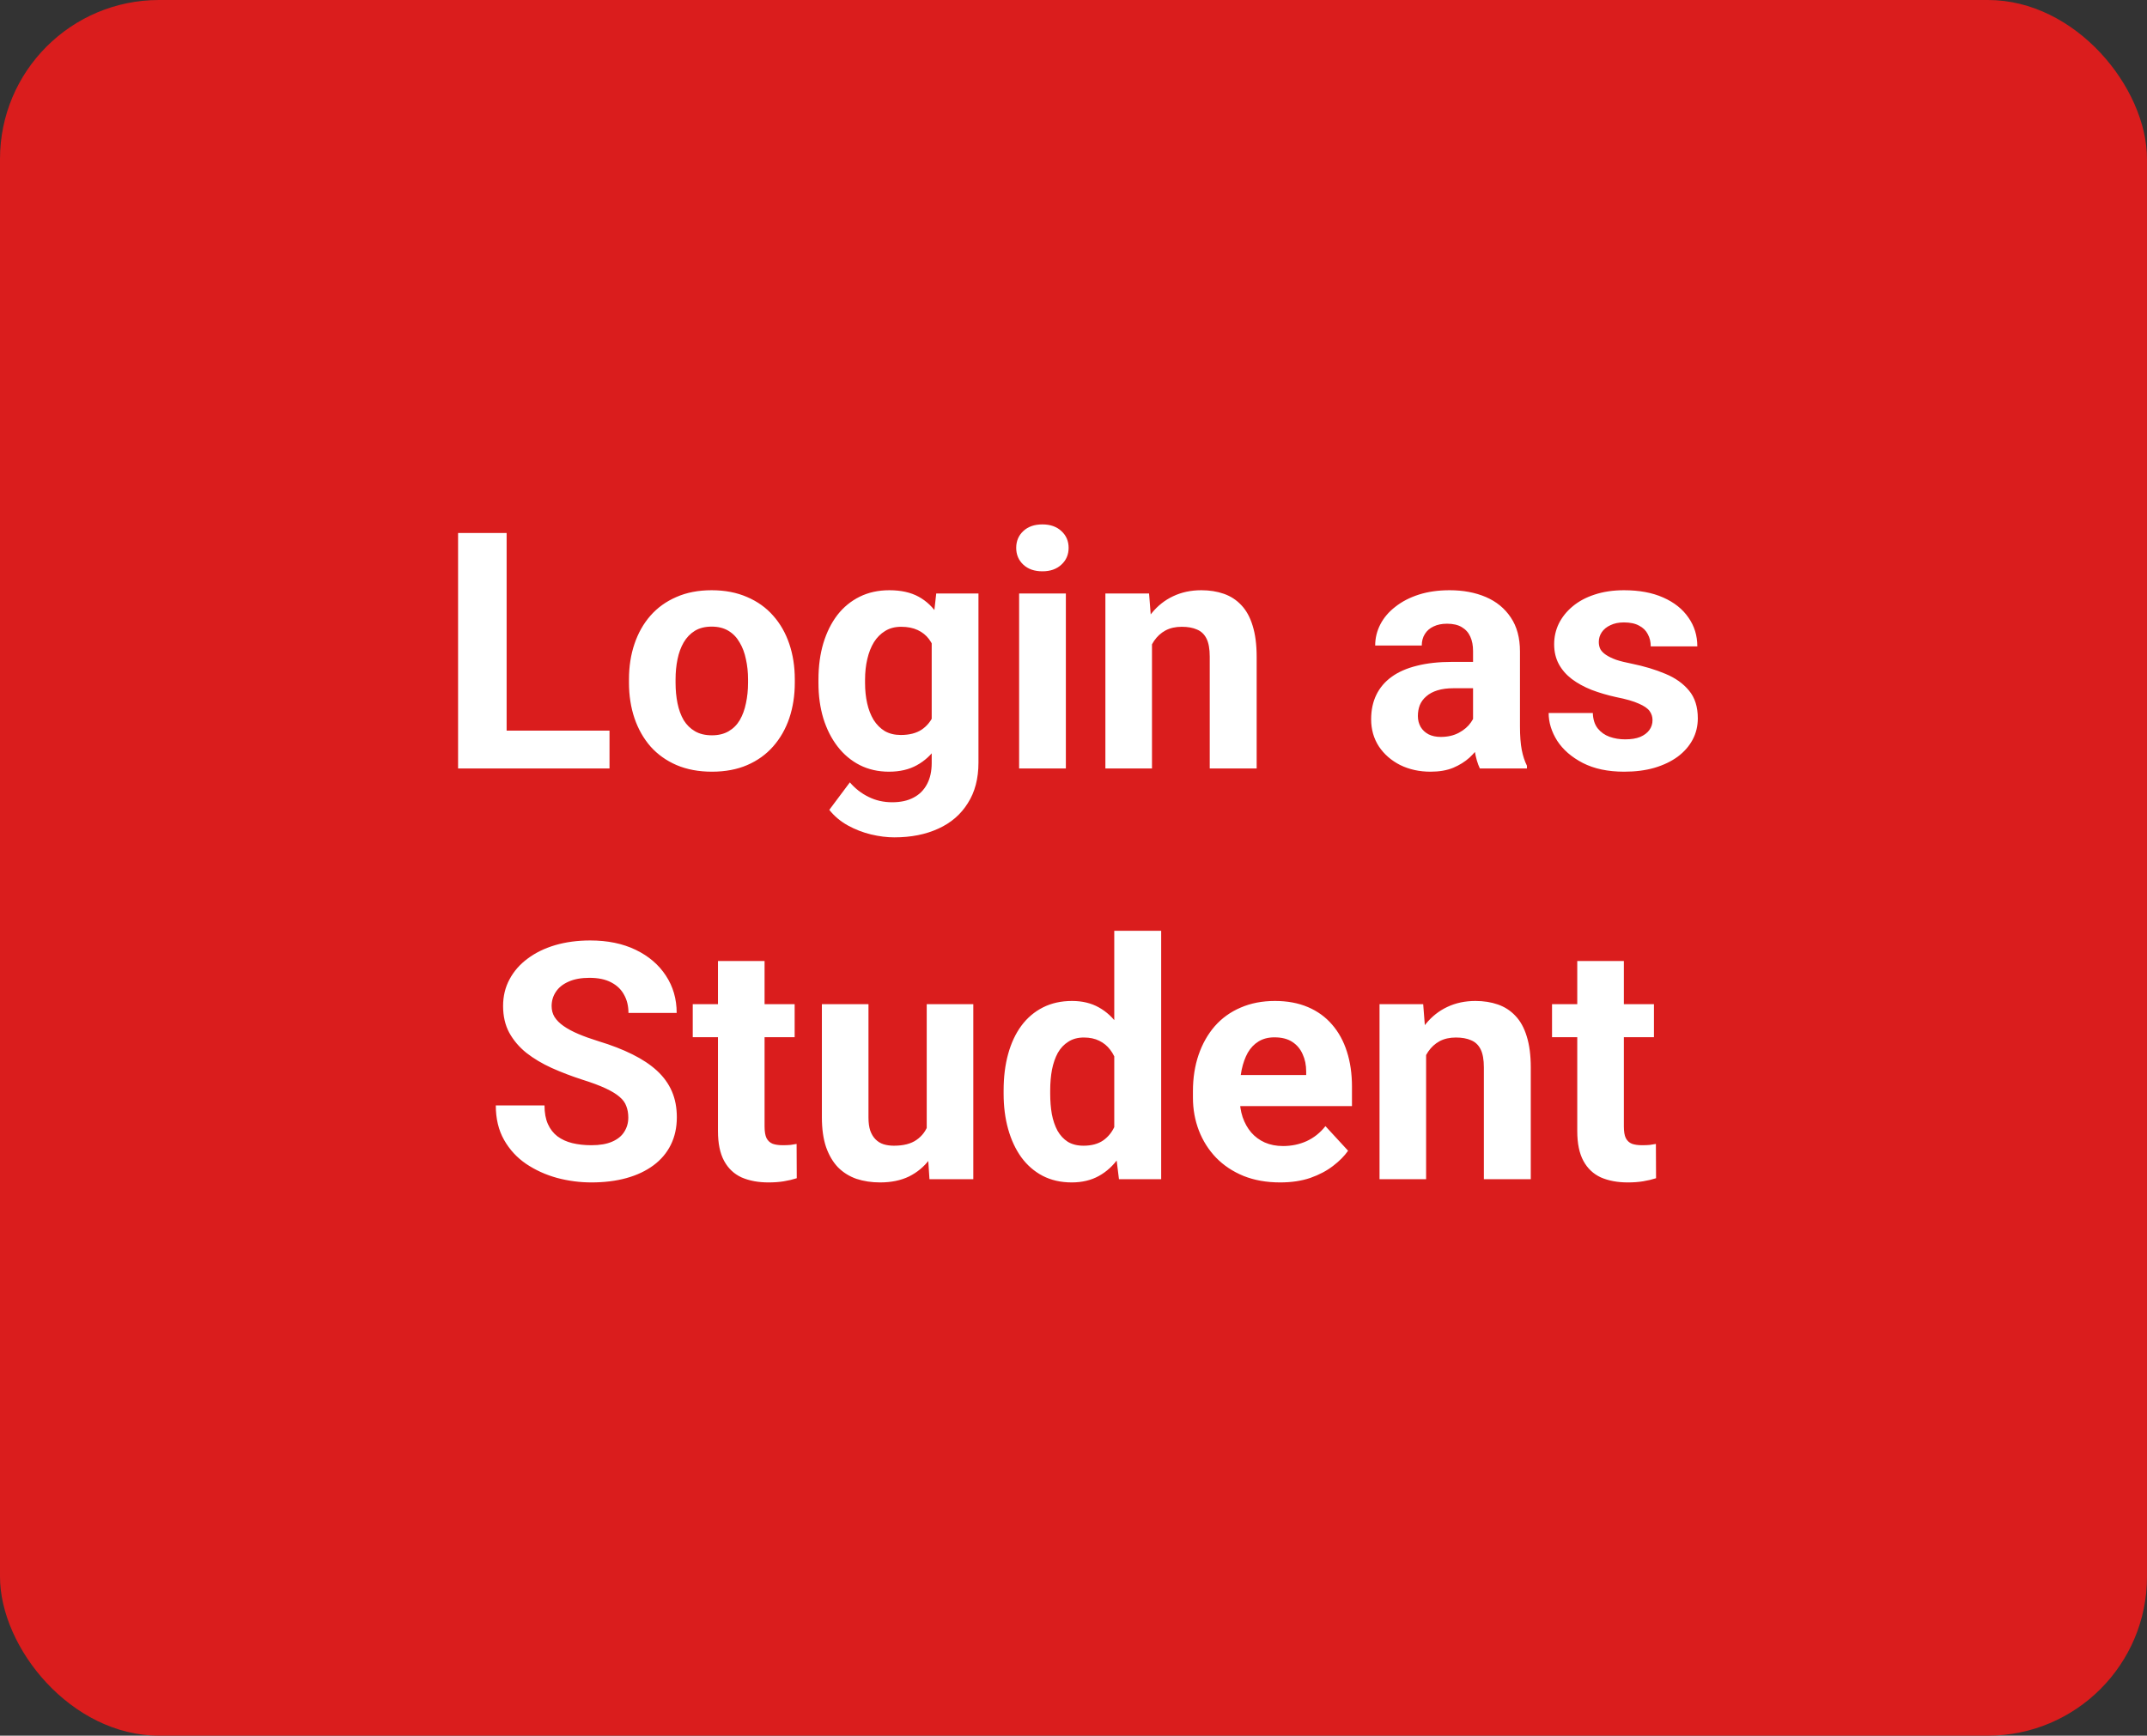 <svg width="162" height="131" viewBox="0 0 162 131" fill="none" xmlns="http://www.w3.org/2000/svg">
<rect x="0" y="0" width="162" height="131" fill="#333333" stroke="none"/>
<rect width="162" height="131" rx="12" fill="#DA1D1D"/>
<path d="M45.99 55.144V58H37.042V55.144H45.99ZM38.227 40.227V58H34.564V40.227H38.227ZM47.459 51.53V51.274C47.459 50.306 47.597 49.414 47.873 48.601C48.15 47.779 48.553 47.067 49.082 46.464C49.611 45.862 50.262 45.394 51.035 45.06C51.808 44.719 52.695 44.548 53.696 44.548C54.697 44.548 55.588 44.719 56.37 45.06C57.151 45.394 57.806 45.862 58.335 46.464C58.872 47.067 59.279 47.779 59.556 48.601C59.832 49.414 59.971 50.306 59.971 51.274V51.53C59.971 52.491 59.832 53.382 59.556 54.204C59.279 55.017 58.872 55.73 58.335 56.34C57.806 56.942 57.155 57.41 56.382 57.744C55.609 58.077 54.722 58.244 53.721 58.244C52.72 58.244 51.829 58.077 51.047 57.744C50.274 57.41 49.619 56.942 49.082 56.34C48.553 55.73 48.15 55.017 47.873 54.204C47.597 53.382 47.459 52.491 47.459 51.53ZM50.974 51.274V51.53C50.974 52.084 51.023 52.6 51.121 53.081C51.218 53.561 51.373 53.984 51.584 54.35C51.804 54.708 52.089 54.989 52.439 55.192C52.789 55.396 53.216 55.498 53.721 55.498C54.209 55.498 54.628 55.396 54.978 55.192C55.328 54.989 55.609 54.708 55.82 54.35C56.032 53.984 56.187 53.561 56.284 53.081C56.39 52.6 56.443 52.084 56.443 51.53V51.274C56.443 50.737 56.39 50.232 56.284 49.76C56.187 49.28 56.028 48.857 55.808 48.491C55.596 48.116 55.316 47.823 54.966 47.612C54.616 47.4 54.193 47.294 53.696 47.294C53.2 47.294 52.777 47.4 52.427 47.612C52.085 47.823 51.804 48.116 51.584 48.491C51.373 48.857 51.218 49.28 51.121 49.76C51.023 50.232 50.974 50.737 50.974 51.274ZM70.643 44.792H73.829V57.56C73.829 58.765 73.561 59.786 73.023 60.624C72.495 61.471 71.754 62.11 70.802 62.541C69.85 62.98 68.743 63.2 67.481 63.2C66.928 63.2 66.342 63.127 65.724 62.98C65.113 62.834 64.527 62.606 63.966 62.297C63.413 61.988 62.949 61.597 62.574 61.125L64.125 59.05C64.531 59.522 65.004 59.888 65.541 60.148C66.078 60.417 66.672 60.551 67.323 60.551C67.958 60.551 68.495 60.433 68.934 60.197C69.374 59.969 69.711 59.632 69.947 59.184C70.183 58.745 70.301 58.212 70.301 57.585V47.844L70.643 44.792ZM61.756 51.555V51.298C61.756 50.289 61.879 49.374 62.123 48.552C62.375 47.722 62.729 47.01 63.185 46.416C63.648 45.822 64.21 45.362 64.869 45.036C65.528 44.711 66.273 44.548 67.103 44.548C67.982 44.548 68.719 44.711 69.313 45.036C69.907 45.362 70.395 45.825 70.777 46.428C71.16 47.022 71.457 47.726 71.669 48.54C71.888 49.345 72.059 50.228 72.181 51.188V51.75C72.059 52.67 71.876 53.524 71.632 54.313C71.388 55.103 71.066 55.795 70.668 56.389C70.269 56.975 69.772 57.43 69.178 57.756C68.592 58.081 67.892 58.244 67.079 58.244C66.265 58.244 65.528 58.077 64.869 57.744C64.218 57.41 63.661 56.942 63.197 56.34C62.733 55.738 62.375 55.03 62.123 54.216C61.879 53.402 61.756 52.515 61.756 51.555ZM65.272 51.298V51.555C65.272 52.1 65.325 52.609 65.431 53.081C65.537 53.553 65.699 53.972 65.919 54.338C66.147 54.696 66.428 54.977 66.761 55.18C67.103 55.376 67.506 55.473 67.97 55.473C68.613 55.473 69.138 55.339 69.544 55.07C69.951 54.794 70.257 54.415 70.46 53.935C70.663 53.455 70.781 52.901 70.814 52.275V50.676C70.798 50.163 70.729 49.703 70.606 49.296C70.484 48.881 70.314 48.527 70.094 48.234C69.874 47.941 69.589 47.714 69.239 47.551C68.889 47.388 68.474 47.307 67.994 47.307C67.53 47.307 67.127 47.412 66.786 47.624C66.452 47.828 66.171 48.108 65.944 48.466C65.724 48.824 65.557 49.248 65.443 49.736C65.329 50.216 65.272 50.737 65.272 51.298ZM80.424 44.792V58H76.897V44.792H80.424ZM76.677 41.35C76.677 40.837 76.856 40.414 77.214 40.08C77.572 39.746 78.052 39.58 78.654 39.58C79.249 39.58 79.725 39.746 80.083 40.08C80.449 40.414 80.632 40.837 80.632 41.35C80.632 41.862 80.449 42.285 80.083 42.619C79.725 42.953 79.249 43.12 78.654 43.12C78.052 43.12 77.572 42.953 77.214 42.619C76.856 42.285 76.677 41.862 76.677 41.35ZM86.922 47.612V58H83.406V44.792H86.702L86.922 47.612ZM86.409 50.932H85.457C85.457 49.956 85.584 49.077 85.836 48.295C86.088 47.506 86.442 46.835 86.898 46.281C87.353 45.72 87.895 45.292 88.521 44.999C89.156 44.698 89.864 44.548 90.645 44.548C91.264 44.548 91.829 44.637 92.342 44.816C92.855 44.995 93.294 45.28 93.66 45.671C94.035 46.062 94.32 46.578 94.515 47.221C94.718 47.864 94.82 48.649 94.82 49.577V58H91.28V49.565C91.28 48.979 91.199 48.523 91.036 48.198C90.873 47.872 90.633 47.644 90.316 47.514C90.007 47.376 89.624 47.307 89.168 47.307C88.696 47.307 88.285 47.4 87.935 47.587C87.594 47.775 87.309 48.035 87.081 48.369C86.861 48.694 86.694 49.077 86.58 49.516C86.466 49.956 86.409 50.428 86.409 50.932ZM111.148 55.022V49.138C111.148 48.715 111.079 48.352 110.94 48.051C110.802 47.742 110.586 47.502 110.293 47.331C110.009 47.16 109.638 47.075 109.183 47.075C108.792 47.075 108.454 47.144 108.169 47.282C107.885 47.412 107.665 47.604 107.51 47.856C107.356 48.1 107.278 48.389 107.278 48.723H103.763C103.763 48.161 103.893 47.628 104.153 47.123C104.414 46.619 104.792 46.175 105.289 45.793C105.785 45.402 106.375 45.097 107.059 44.877C107.75 44.658 108.523 44.548 109.378 44.548C110.403 44.548 111.315 44.719 112.112 45.06C112.91 45.402 113.536 45.915 113.992 46.599C114.456 47.282 114.688 48.137 114.688 49.162V54.814C114.688 55.538 114.733 56.132 114.822 56.596C114.912 57.052 115.042 57.451 115.213 57.792V58H111.661C111.49 57.642 111.36 57.194 111.27 56.657C111.189 56.112 111.148 55.567 111.148 55.022ZM111.612 49.956L111.636 51.945H109.671C109.207 51.945 108.804 51.998 108.462 52.104C108.121 52.21 107.84 52.36 107.62 52.556C107.4 52.743 107.238 52.963 107.132 53.215C107.034 53.467 106.985 53.744 106.985 54.045C106.985 54.346 107.055 54.619 107.193 54.863C107.331 55.099 107.531 55.286 107.791 55.424C108.051 55.554 108.357 55.62 108.707 55.62C109.236 55.62 109.695 55.514 110.086 55.302C110.477 55.091 110.778 54.83 110.989 54.521C111.209 54.212 111.323 53.919 111.331 53.642L112.259 55.131C112.129 55.465 111.95 55.811 111.722 56.169C111.502 56.527 111.221 56.865 110.879 57.182C110.538 57.491 110.127 57.748 109.646 57.951C109.166 58.147 108.597 58.244 107.938 58.244C107.099 58.244 106.338 58.077 105.655 57.744C104.979 57.402 104.442 56.934 104.043 56.34C103.653 55.738 103.458 55.054 103.458 54.289C103.458 53.597 103.588 52.983 103.848 52.446C104.109 51.909 104.491 51.457 104.996 51.091C105.508 50.717 106.147 50.436 106.912 50.248C107.677 50.053 108.564 49.956 109.573 49.956H111.612ZM124.689 54.35C124.689 54.098 124.616 53.87 124.469 53.666C124.323 53.463 124.05 53.276 123.651 53.105C123.261 52.926 122.695 52.763 121.955 52.617C121.287 52.47 120.665 52.287 120.087 52.067C119.517 51.84 119.021 51.567 118.598 51.249C118.183 50.932 117.857 50.558 117.621 50.127C117.385 49.687 117.267 49.187 117.267 48.625C117.267 48.072 117.385 47.551 117.621 47.062C117.865 46.574 118.211 46.143 118.659 45.769C119.115 45.386 119.668 45.089 120.319 44.877C120.978 44.658 121.719 44.548 122.541 44.548C123.688 44.548 124.673 44.731 125.495 45.097C126.325 45.463 126.96 45.968 127.399 46.611C127.847 47.246 128.07 47.97 128.07 48.784H124.555C124.555 48.442 124.482 48.137 124.335 47.868C124.197 47.592 123.977 47.376 123.676 47.221C123.383 47.058 123 46.977 122.528 46.977C122.138 46.977 121.8 47.046 121.515 47.185C121.23 47.315 121.011 47.494 120.856 47.722C120.71 47.941 120.636 48.185 120.636 48.454C120.636 48.658 120.677 48.841 120.758 49.003C120.848 49.158 120.99 49.3 121.186 49.431C121.381 49.561 121.633 49.683 121.942 49.797C122.26 49.903 122.65 50 123.114 50.09C124.067 50.285 124.917 50.541 125.666 50.859C126.414 51.168 127.008 51.591 127.448 52.128C127.887 52.657 128.107 53.353 128.107 54.216C128.107 54.802 127.977 55.339 127.716 55.827C127.456 56.315 127.082 56.743 126.593 57.109C126.105 57.467 125.519 57.748 124.836 57.951C124.16 58.147 123.399 58.244 122.553 58.244C121.324 58.244 120.282 58.024 119.428 57.585C118.581 57.145 117.939 56.588 117.499 55.913C117.068 55.229 116.852 54.529 116.852 53.813H120.185C120.201 54.293 120.323 54.68 120.551 54.973C120.787 55.266 121.084 55.477 121.442 55.607C121.808 55.738 122.203 55.803 122.626 55.803C123.082 55.803 123.46 55.742 123.761 55.62C124.062 55.489 124.29 55.319 124.445 55.107C124.608 54.887 124.689 54.635 124.689 54.35ZM47.408 84.349C47.408 84.032 47.359 83.747 47.261 83.495C47.172 83.234 47.001 82.998 46.749 82.787C46.496 82.567 46.142 82.351 45.687 82.14C45.231 81.928 44.641 81.708 43.917 81.481C43.111 81.22 42.346 80.927 41.622 80.602C40.906 80.276 40.271 79.898 39.718 79.466C39.172 79.027 38.741 78.518 38.423 77.94C38.114 77.363 37.96 76.691 37.96 75.926C37.96 75.186 38.122 74.514 38.448 73.912C38.773 73.302 39.229 72.781 39.815 72.35C40.401 71.91 41.093 71.572 41.89 71.336C42.696 71.1 43.579 70.982 44.539 70.982C45.849 70.982 46.993 71.218 47.969 71.69C48.946 72.162 49.703 72.809 50.24 73.631C50.785 74.453 51.058 75.393 51.058 76.451H47.42C47.42 75.93 47.31 75.475 47.09 75.084C46.879 74.685 46.553 74.372 46.114 74.144C45.683 73.916 45.137 73.802 44.478 73.802C43.843 73.802 43.315 73.9 42.891 74.095C42.468 74.282 42.151 74.539 41.939 74.864C41.728 75.182 41.622 75.54 41.622 75.939C41.622 76.24 41.695 76.512 41.842 76.756C41.996 77.001 42.224 77.228 42.525 77.44C42.826 77.651 43.197 77.851 43.636 78.038C44.075 78.225 44.584 78.408 45.162 78.587C46.13 78.88 46.981 79.21 47.713 79.576C48.454 79.942 49.072 80.353 49.569 80.809C50.065 81.265 50.439 81.782 50.692 82.359C50.944 82.937 51.07 83.592 51.07 84.325C51.07 85.098 50.919 85.79 50.618 86.4C50.317 87.01 49.882 87.527 49.312 87.95C48.742 88.373 48.063 88.695 47.274 88.915C46.484 89.134 45.601 89.244 44.625 89.244C43.746 89.244 42.879 89.13 42.025 88.902C41.17 88.666 40.393 88.312 39.693 87.84C39.001 87.368 38.448 86.766 38.033 86.034C37.618 85.301 37.41 84.435 37.41 83.434H41.085C41.085 83.987 41.17 84.455 41.341 84.837C41.512 85.22 41.752 85.529 42.061 85.765C42.379 86.001 42.753 86.172 43.184 86.278C43.624 86.384 44.104 86.436 44.625 86.436C45.26 86.436 45.78 86.347 46.187 86.168C46.602 85.989 46.907 85.741 47.103 85.423C47.306 85.106 47.408 84.748 47.408 84.349ZM59.96 75.792V78.282H52.27V75.792H59.96ZM54.174 72.533H57.69V85.02C57.69 85.403 57.739 85.696 57.836 85.899C57.942 86.103 58.097 86.245 58.3 86.327C58.504 86.4 58.76 86.436 59.069 86.436C59.289 86.436 59.484 86.428 59.655 86.412C59.834 86.388 59.985 86.363 60.107 86.339L60.119 88.927C59.818 89.024 59.492 89.102 59.142 89.159C58.792 89.216 58.406 89.244 57.983 89.244C57.21 89.244 56.534 89.118 55.956 88.866C55.387 88.605 54.947 88.19 54.638 87.621C54.329 87.051 54.174 86.302 54.174 85.374V72.533ZM69.925 85.838V75.792H73.44V89H70.132L69.925 85.838ZM70.315 83.128L71.353 83.104C71.353 83.983 71.251 84.801 71.048 85.558C70.844 86.306 70.539 86.957 70.132 87.511C69.725 88.056 69.213 88.483 68.594 88.793C67.976 89.094 67.247 89.244 66.409 89.244C65.766 89.244 65.172 89.155 64.627 88.976C64.09 88.788 63.626 88.499 63.235 88.109C62.853 87.71 62.552 87.201 62.332 86.583C62.12 85.956 62.014 85.204 62.014 84.325V75.792H65.53V84.349C65.53 84.74 65.575 85.069 65.665 85.338C65.762 85.606 65.896 85.826 66.067 85.997C66.238 86.168 66.438 86.29 66.665 86.363C66.901 86.436 67.162 86.473 67.447 86.473C68.171 86.473 68.741 86.327 69.156 86.034C69.579 85.741 69.876 85.342 70.047 84.837C70.226 84.325 70.315 83.755 70.315 83.128ZM84.076 86.119V70.25H87.616V89H84.43L84.076 86.119ZM75.727 82.555V82.298C75.727 81.289 75.841 80.374 76.068 79.552C76.296 78.722 76.63 78.01 77.069 77.415C77.509 76.822 78.05 76.362 78.693 76.036C79.336 75.711 80.068 75.548 80.89 75.548C81.663 75.548 82.339 75.711 82.916 76.036C83.502 76.362 83.999 76.826 84.406 77.428C84.821 78.022 85.154 78.726 85.407 79.54C85.659 80.345 85.842 81.228 85.956 82.189V82.75C85.842 83.67 85.659 84.524 85.407 85.314C85.154 86.103 84.821 86.795 84.406 87.389C83.999 87.975 83.502 88.43 82.916 88.756C82.331 89.081 81.647 89.244 80.866 89.244C80.044 89.244 79.311 89.077 78.668 88.744C78.034 88.41 77.497 87.942 77.057 87.34C76.626 86.738 76.296 86.03 76.068 85.216C75.841 84.402 75.727 83.515 75.727 82.555ZM79.242 82.298V82.555C79.242 83.1 79.283 83.609 79.364 84.081C79.454 84.553 79.596 84.972 79.791 85.338C79.995 85.696 80.255 85.977 80.573 86.18C80.898 86.376 81.293 86.473 81.757 86.473C82.359 86.473 82.856 86.339 83.246 86.07C83.637 85.794 83.934 85.415 84.137 84.935C84.349 84.455 84.471 83.901 84.503 83.275V81.676C84.479 81.163 84.406 80.703 84.284 80.296C84.17 79.881 83.999 79.527 83.771 79.234C83.551 78.941 83.275 78.713 82.941 78.551C82.615 78.388 82.229 78.307 81.781 78.307C81.326 78.307 80.935 78.412 80.609 78.624C80.284 78.828 80.019 79.108 79.816 79.466C79.621 79.824 79.474 80.248 79.376 80.736C79.287 81.216 79.242 81.737 79.242 82.298ZM96.592 89.244C95.567 89.244 94.647 89.081 93.833 88.756C93.019 88.422 92.328 87.962 91.758 87.376C91.196 86.79 90.765 86.111 90.464 85.338C90.163 84.557 90.012 83.727 90.012 82.848V82.359C90.012 81.358 90.155 80.443 90.439 79.613C90.724 78.783 91.131 78.062 91.66 77.452C92.197 76.842 92.848 76.374 93.613 76.048C94.378 75.715 95.241 75.548 96.201 75.548C97.137 75.548 97.967 75.703 98.692 76.012C99.416 76.321 100.022 76.76 100.51 77.33C101.007 77.9 101.381 78.583 101.633 79.381C101.886 80.17 102.012 81.049 102.012 82.018V83.482H91.514V81.139H98.557V80.87C98.557 80.382 98.468 79.947 98.289 79.564C98.118 79.173 97.857 78.864 97.507 78.636C97.157 78.408 96.71 78.294 96.165 78.294C95.701 78.294 95.302 78.396 94.968 78.6C94.635 78.803 94.362 79.088 94.15 79.454C93.947 79.82 93.792 80.252 93.687 80.748C93.589 81.236 93.54 81.773 93.54 82.359V82.848C93.54 83.377 93.613 83.865 93.76 84.312C93.915 84.76 94.13 85.147 94.407 85.472C94.692 85.798 95.034 86.05 95.432 86.229C95.839 86.408 96.299 86.498 96.812 86.498C97.446 86.498 98.036 86.376 98.582 86.131C99.135 85.879 99.611 85.501 100.01 84.996L101.719 86.852C101.442 87.25 101.064 87.633 100.584 87.999C100.112 88.365 99.542 88.666 98.875 88.902C98.207 89.13 97.446 89.244 96.592 89.244ZM107.606 78.612V89H104.091V75.792H107.386L107.606 78.612ZM107.093 81.932H106.141C106.141 80.956 106.267 80.077 106.52 79.295C106.772 78.506 107.126 77.835 107.582 77.281C108.037 76.72 108.579 76.293 109.205 75.999C109.84 75.698 110.548 75.548 111.329 75.548C111.948 75.548 112.513 75.637 113.026 75.816C113.539 75.995 113.978 76.28 114.344 76.671C114.719 77.061 115.004 77.578 115.199 78.221C115.402 78.864 115.504 79.649 115.504 80.577V89H111.964V80.565C111.964 79.979 111.883 79.523 111.72 79.198C111.557 78.872 111.317 78.644 111 78.514C110.69 78.376 110.308 78.307 109.852 78.307C109.38 78.307 108.969 78.4 108.619 78.587C108.278 78.775 107.993 79.035 107.765 79.369C107.545 79.694 107.378 80.077 107.264 80.516C107.15 80.956 107.093 81.428 107.093 81.932ZM124.797 75.792V78.282H117.107V75.792H124.797ZM119.011 72.533H122.527V85.02C122.527 85.403 122.575 85.696 122.673 85.899C122.779 86.103 122.934 86.245 123.137 86.327C123.34 86.4 123.597 86.436 123.906 86.436C124.126 86.436 124.321 86.428 124.492 86.412C124.671 86.388 124.822 86.363 124.944 86.339L124.956 88.927C124.655 89.024 124.329 89.102 123.979 89.159C123.629 89.216 123.243 89.244 122.82 89.244C122.047 89.244 121.371 89.118 120.793 88.866C120.224 88.605 119.784 88.19 119.475 87.621C119.166 87.051 119.011 86.302 119.011 85.374V72.533Z" fill="white"/>
</svg>
